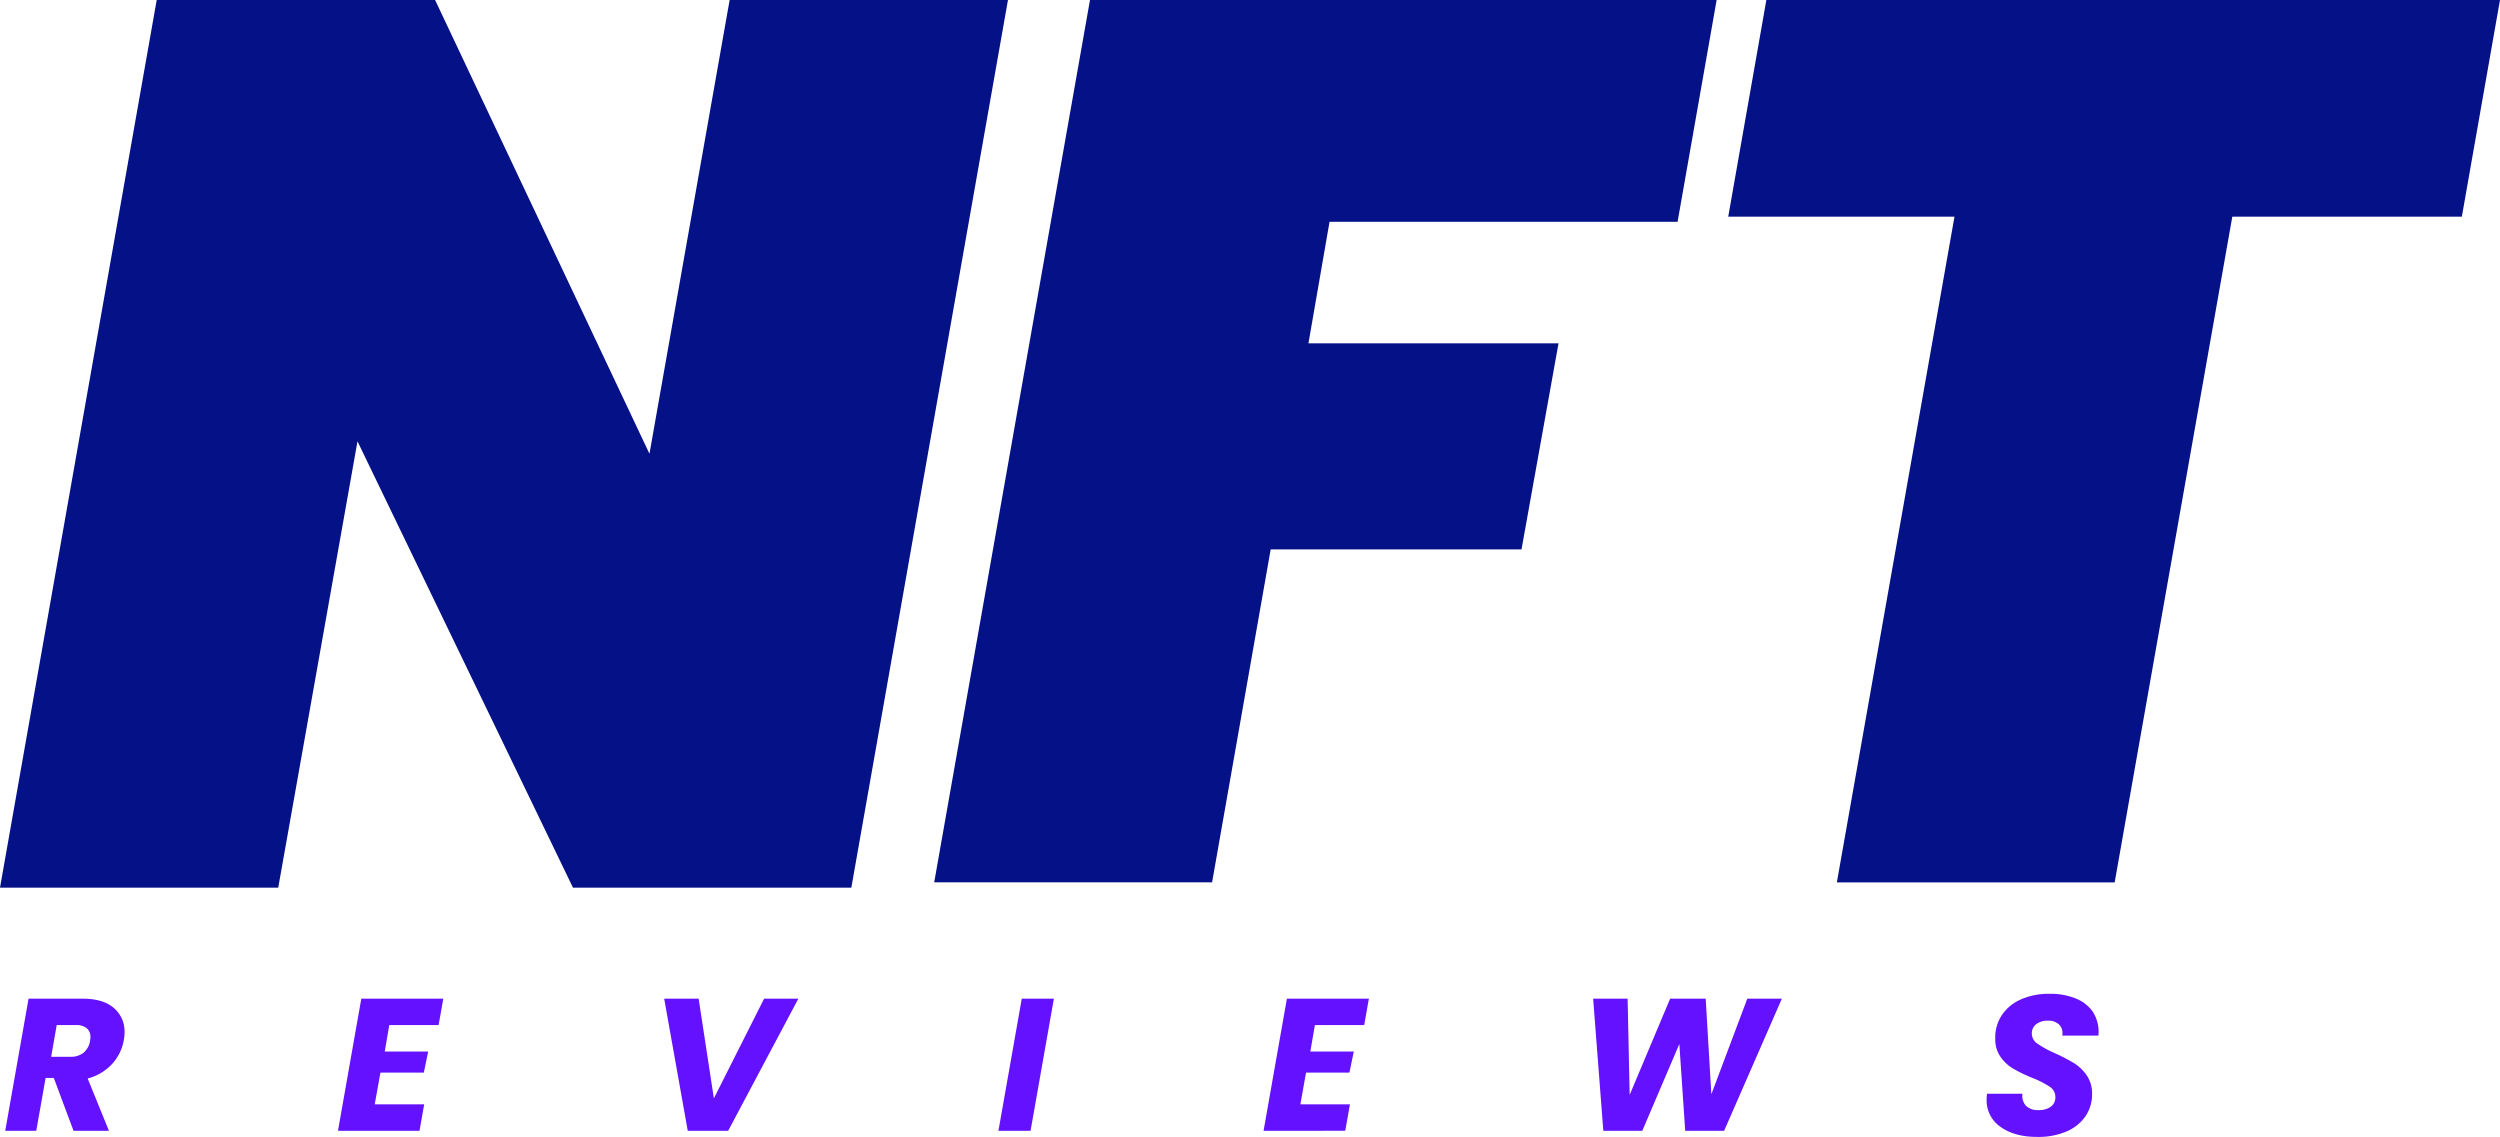 <svg xmlns="http://www.w3.org/2000/svg" viewBox="0 0 725.48 329.93"><defs><style>.a{fill:#6411ff;}.b{fill:#051187;}</style></defs><path class="a" d="M170.29,627.54a8.86,8.86,0,0,1,3.11,7,12.43,12.43,0,0,1-.22,2.35,13.62,13.62,0,0,1-3.33,6.83A14.66,14.66,0,0,1,162.7,648l6.17,15.18H158.6l-5.73-15.34H150.5l-2.72,15.34h-9l6.77-38.34h15.67Q167.18,624.83,170.29,627.54ZM163.5,636a3.24,3.24,0,0,0-1.07-2.59,4.78,4.78,0,0,0-3.17-.91h-5.54l-1.62,9.2h5.54a5.9,5.9,0,0,0,3.9-1.2,5.68,5.68,0,0,0,1.85-3.4C163.46,636.54,163.5,636.18,163.5,636Z" transform="translate(-137.26 -335.03)"/><path class="a" d="M250.23,632.5l-1.32,7.67h12.61l-1.27,6.13H247.66L246,655.5h14.36L259,663.17H235.34l6.77-38.34H265.9l-1.36,7.67Z" transform="translate(-137.26 -335.03)"/><path class="a" d="M340,624.83l4.42,28.94L359,624.83h9.94l-20.37,38.34H336.84L330,624.83Z" transform="translate(-137.26 -335.03)"/><path class="a" d="M443.09,624.83l-6.77,38.34H427l6.77-38.34Z" transform="translate(-137.26 -335.03)"/><path class="a" d="M518.83,632.5l-1.32,7.67h12.61l-1.27,6.13H516.26l-1.64,9.2H529l-1.36,7.67H503.94l6.77-38.34H534.5l-1.36,7.67Z" transform="translate(-137.26 -335.03)"/><path class="a" d="M654.35,624.83l-16.76,38.34h-11.3L624.59,638l-10.75,25.18H602.53l-2.95-38.34h10l.6,27.91,11.74-27.91h10.32l1.64,27.74,10.43-27.74Z" transform="translate(-137.26 -335.03)"/><path class="a" d="M717.9,662.11a9.28,9.28,0,0,1-4.13-8.12,14.52,14.52,0,0,1,.11-1.56h10.28a4.31,4.31,0,0,0,1,3.47,4.88,4.88,0,0,0,3.7,1.27,5.78,5.78,0,0,0,3.55-1,3.28,3.28,0,0,0,1.3-2.78,3.53,3.53,0,0,0-1.64-3,28.1,28.1,0,0,0-5.12-2.6,43.28,43.28,0,0,1-5.45-2.63,12,12,0,0,1-3.67-3.38,8.85,8.85,0,0,1-1.56-5.37,11.59,11.59,0,0,1,2-6.93,12.87,12.87,0,0,1,5.61-4.51,20.33,20.33,0,0,1,8.2-1.55,19.64,19.64,0,0,1,7.39,1.3,11.15,11.15,0,0,1,5,3.75,10.74,10.74,0,0,1,1.73,7.08H735.72a3.77,3.77,0,0,0,.06-.7,3.38,3.38,0,0,0-1.13-2.63,4.47,4.47,0,0,0-3.09-1,5.37,5.37,0,0,0-3.38,1,3.3,3.3,0,0,0-1.3,2.75,3.52,3.52,0,0,0,1.62,2.92,30,30,0,0,0,5,2.74,53.52,53.52,0,0,1,5.58,2.89,12.54,12.54,0,0,1,3.72,3.55,9.26,9.26,0,0,1,1.56,5.46,11.21,11.21,0,0,1-1.9,6.41,12.63,12.63,0,0,1-5.49,4.42,20.51,20.51,0,0,1-8.38,1.59Q722,665,717.9,662.11Z" transform="translate(-137.26 -335.03)"/><path class="b" d="M384.31,592.63H303.54L241,463.1,218,592.63H137.26L182.74,335h80.77l62.22,131.71L349,335h80.77Z" transform="translate(-137.26 -335.03)"/><path class="b" d="M635.42,335l-11.34,64.4h-101l-6.12,35.27h72.57l-10.74,59.8H506l-17,96.6H408.36L453.57,335Z" transform="translate(-137.26 -335.03)"/><path class="b" d="M862.74,335,851.67,397.9H785.06L750.92,591.1H670.3l34.14-193.2H638.78L649.85,335Z" transform="translate(-137.26 -335.03)"/></svg>